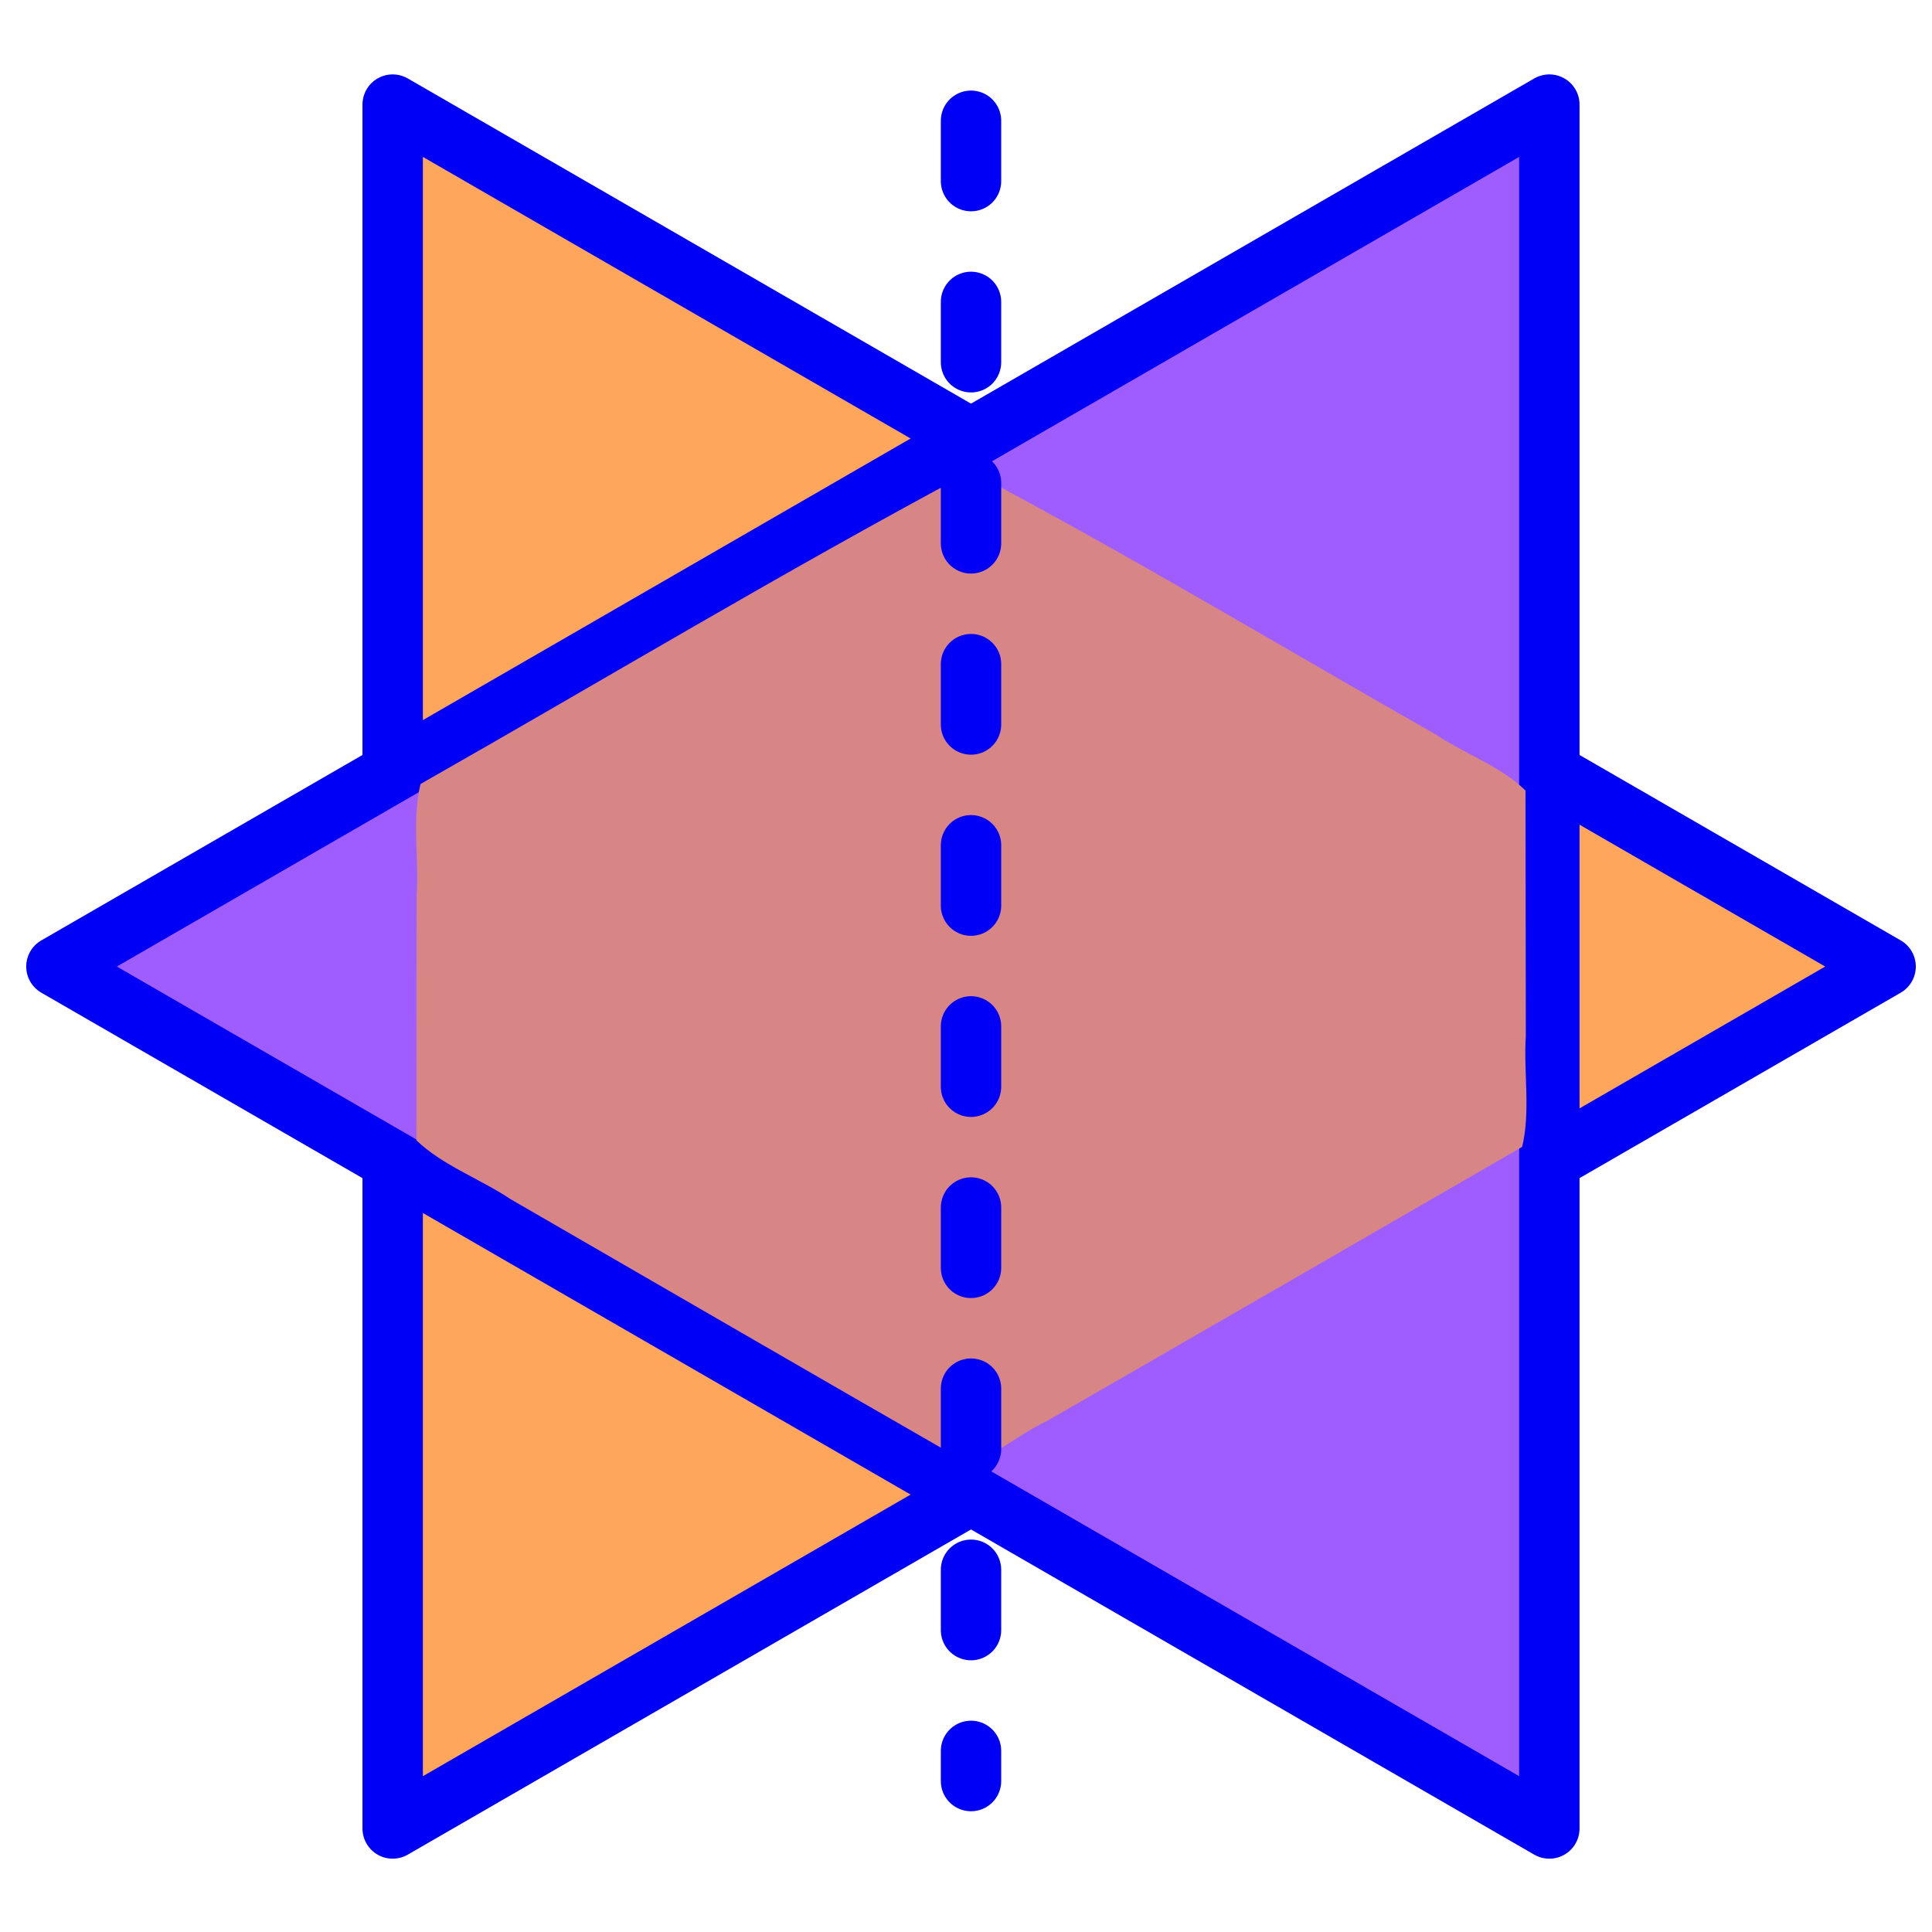 <?xml version="1.0" encoding="UTF-8" standalone="no"?>
<!-- Created with Inkscape (http://www.inkscape.org/) -->

<svg
   xmlns:dc="http://purl.org/dc/elements/1.1/"
   xmlns:cc="http://creativecommons.org/ns#"
   xmlns:rdf="http://www.w3.org/1999/02/22-rdf-syntax-ns#"
   xmlns:svg="http://www.w3.org/2000/svg"
   xmlns="http://www.w3.org/2000/svg"
   xmlns:sodipodi="http://sodipodi.sourceforge.net/DTD/sodipodi-0.dtd"
   xmlns:inkscape="http://www.inkscape.org/namespaces/inkscape"
   width="64px"
   height="64px"
   id="svg2985"
   version="1.1"
   inkscape:version="0.48.2 r9819"
   sodipodi:docname="New document 2">
  <defs
     id="defs2987" />
  <sodipodi:namedview
     id="base"
     pagecolor="#ffffff"
     bordercolor="#666666"
     borderopacity="1.0"
     inkscape:pageopacity="0.0"
     inkscape:pageshadow="2"
     inkscape:zoom="2.75"
     inkscape:cx="-12.859404"
     inkscape:cy="-4.5140107"
     inkscape:current-layer="layer1"
     showgrid="false"
     inkscape:document-units="px"
     inkscape:grid-bbox="true"
     inkscape:object-paths="true"
     inkscape:snap-intersection-paths="true"
     showguides="false"
     inkscape:guide-bbox="true"
     inkscape:window-width="1226"
     inkscape:window-height="749"
     inkscape:window-x="41"
     inkscape:window-y="-4"
     inkscape:window-maximized="1">
    <inkscape:grid
       type="xygrid"
       id="grid2995" />
    <sodipodi:guide
       orientation="1,0"
       position="32.166,49.482"
       id="guide3769" />
  </sodipodi:namedview>
  <g
     id="layer1"
     inkscape:label="Layer 1"
     inkscape:groupmode="layer">
    <path
       sodipodi:type="star"
       style="opacity:1;color:#000000;fill:#ffa65d;fill-opacity:1;fill-rule:nonzero;stroke:#0000f6;stroke-width:2.124;stroke-linecap:square;stroke-linejoin:round;stroke-miterlimit:4;stroke-opacity:1;stroke-dasharray:none;stroke-dashoffset:0;marker:none;visibility:visible;display:inline;overflow:visible;enable-background:accumulate"
       id="path3765"
       sodipodi:sides="3"
       sodipodi:cx="5"
       sodipodi:cy="44"
       sodipodi:r1="35"
       sodipodi:r2="17.5"
       sodipodi:arg1="0"
       sodipodi:arg2="1.0471976"
       inkscape:flatsided="true"
       inkscape:rounded="0"
       inkscape:randomized="0"
       d="M 40,44 -12.5,74.311 -12.5,13.689 z"
       inkscape:transform-center-x="-8.2388436"
       transform="matrix(0.942,0,0,0.942,24.783,-9.43)" />
    <path
       transform="matrix(-0.942,0,0,0.942,39.549,-9.43)"
       inkscape:transform-center-x="8.2388436"
       d="M 40,44 -12.5,74.311 -12.5,13.689 z"
       inkscape:randomized="0"
       inkscape:rounded="0"
       inkscape:flatsided="true"
       sodipodi:arg2="1.0471976"
       sodipodi:arg1="0"
       sodipodi:r2="17.5"
       sodipodi:r1="35"
       sodipodi:cy="44"
       sodipodi:cx="5"
       sodipodi:sides="3"
       id="path3767"
       style="color:#000000;fill:#9f5dff;fill-opacity:1;fill-rule:nonzero;stroke:#0000f6;stroke-width:2.124;stroke-linecap:square;stroke-linejoin:round;stroke-miterlimit:4;stroke-opacity:1;stroke-dasharray:none;stroke-dashoffset:0;marker:none;visibility:visible;display:inline;overflow:visible;enable-background:accumulate"
       sodipodi:type="star" />
    <path
       style="color:#000000;fill:#d78585;fill-opacity:1;fill-rule:nonzero;stroke:none;stroke-width:0.257;stroke-linecap:round;stroke-linejoin:round;stroke-miterlimit:4;stroke-opacity:1;stroke-dasharray:0.257, 0.514;stroke-dashoffset:0;marker:none;visibility:visible;display:inline;overflow:visible;enable-background:accumulate"
       d="M 32.066,15.674 C 25.94,18.946 19.973,22.536 13.93,25.971 13.644,27.136 13.881,28.44 13.801,29.659 13.796,32.365 13.796,35.07 13.794,37.775 14.657,38.606 15.908,39.051 16.923,39.73 21.958,42.636 26.983,45.558 32.026,48.45 32.976,48.253 33.777,47.485 34.672,47.079 39.926,44.056 45.175,41.025 50.423,37.992 50.707,36.827 50.467,35.523 50.545,34.304 50.544,31.599 50.539,28.893 50.535,26.188 49.708,25.38 48.493,24.959 47.514,24.303 42.432,21.416 37.415,18.391 32.251,15.666 32.195,15.704 32.123,15.643 32.066,15.674 z"
       id="path3773"
       inkscape:connector-curvature="0" />
    <path
       style="color:#000000;fill:#ffa65d;fill-opacity:1;fill-rule:nonzero;stroke:#0000f6;stroke-width:2;stroke-linecap:round;stroke-linejoin:round;stroke-miterlimit:4;stroke-opacity:1;stroke-dasharray:2,4;stroke-dashoffset:0;marker:none;visibility:visible;display:inline;overflow:visible;enable-background:accumulate"
       d="M 32.166,4 32.166,59"
       id="path3771"
       inkscape:connector-curvature="0" />
  </g>
</svg>
